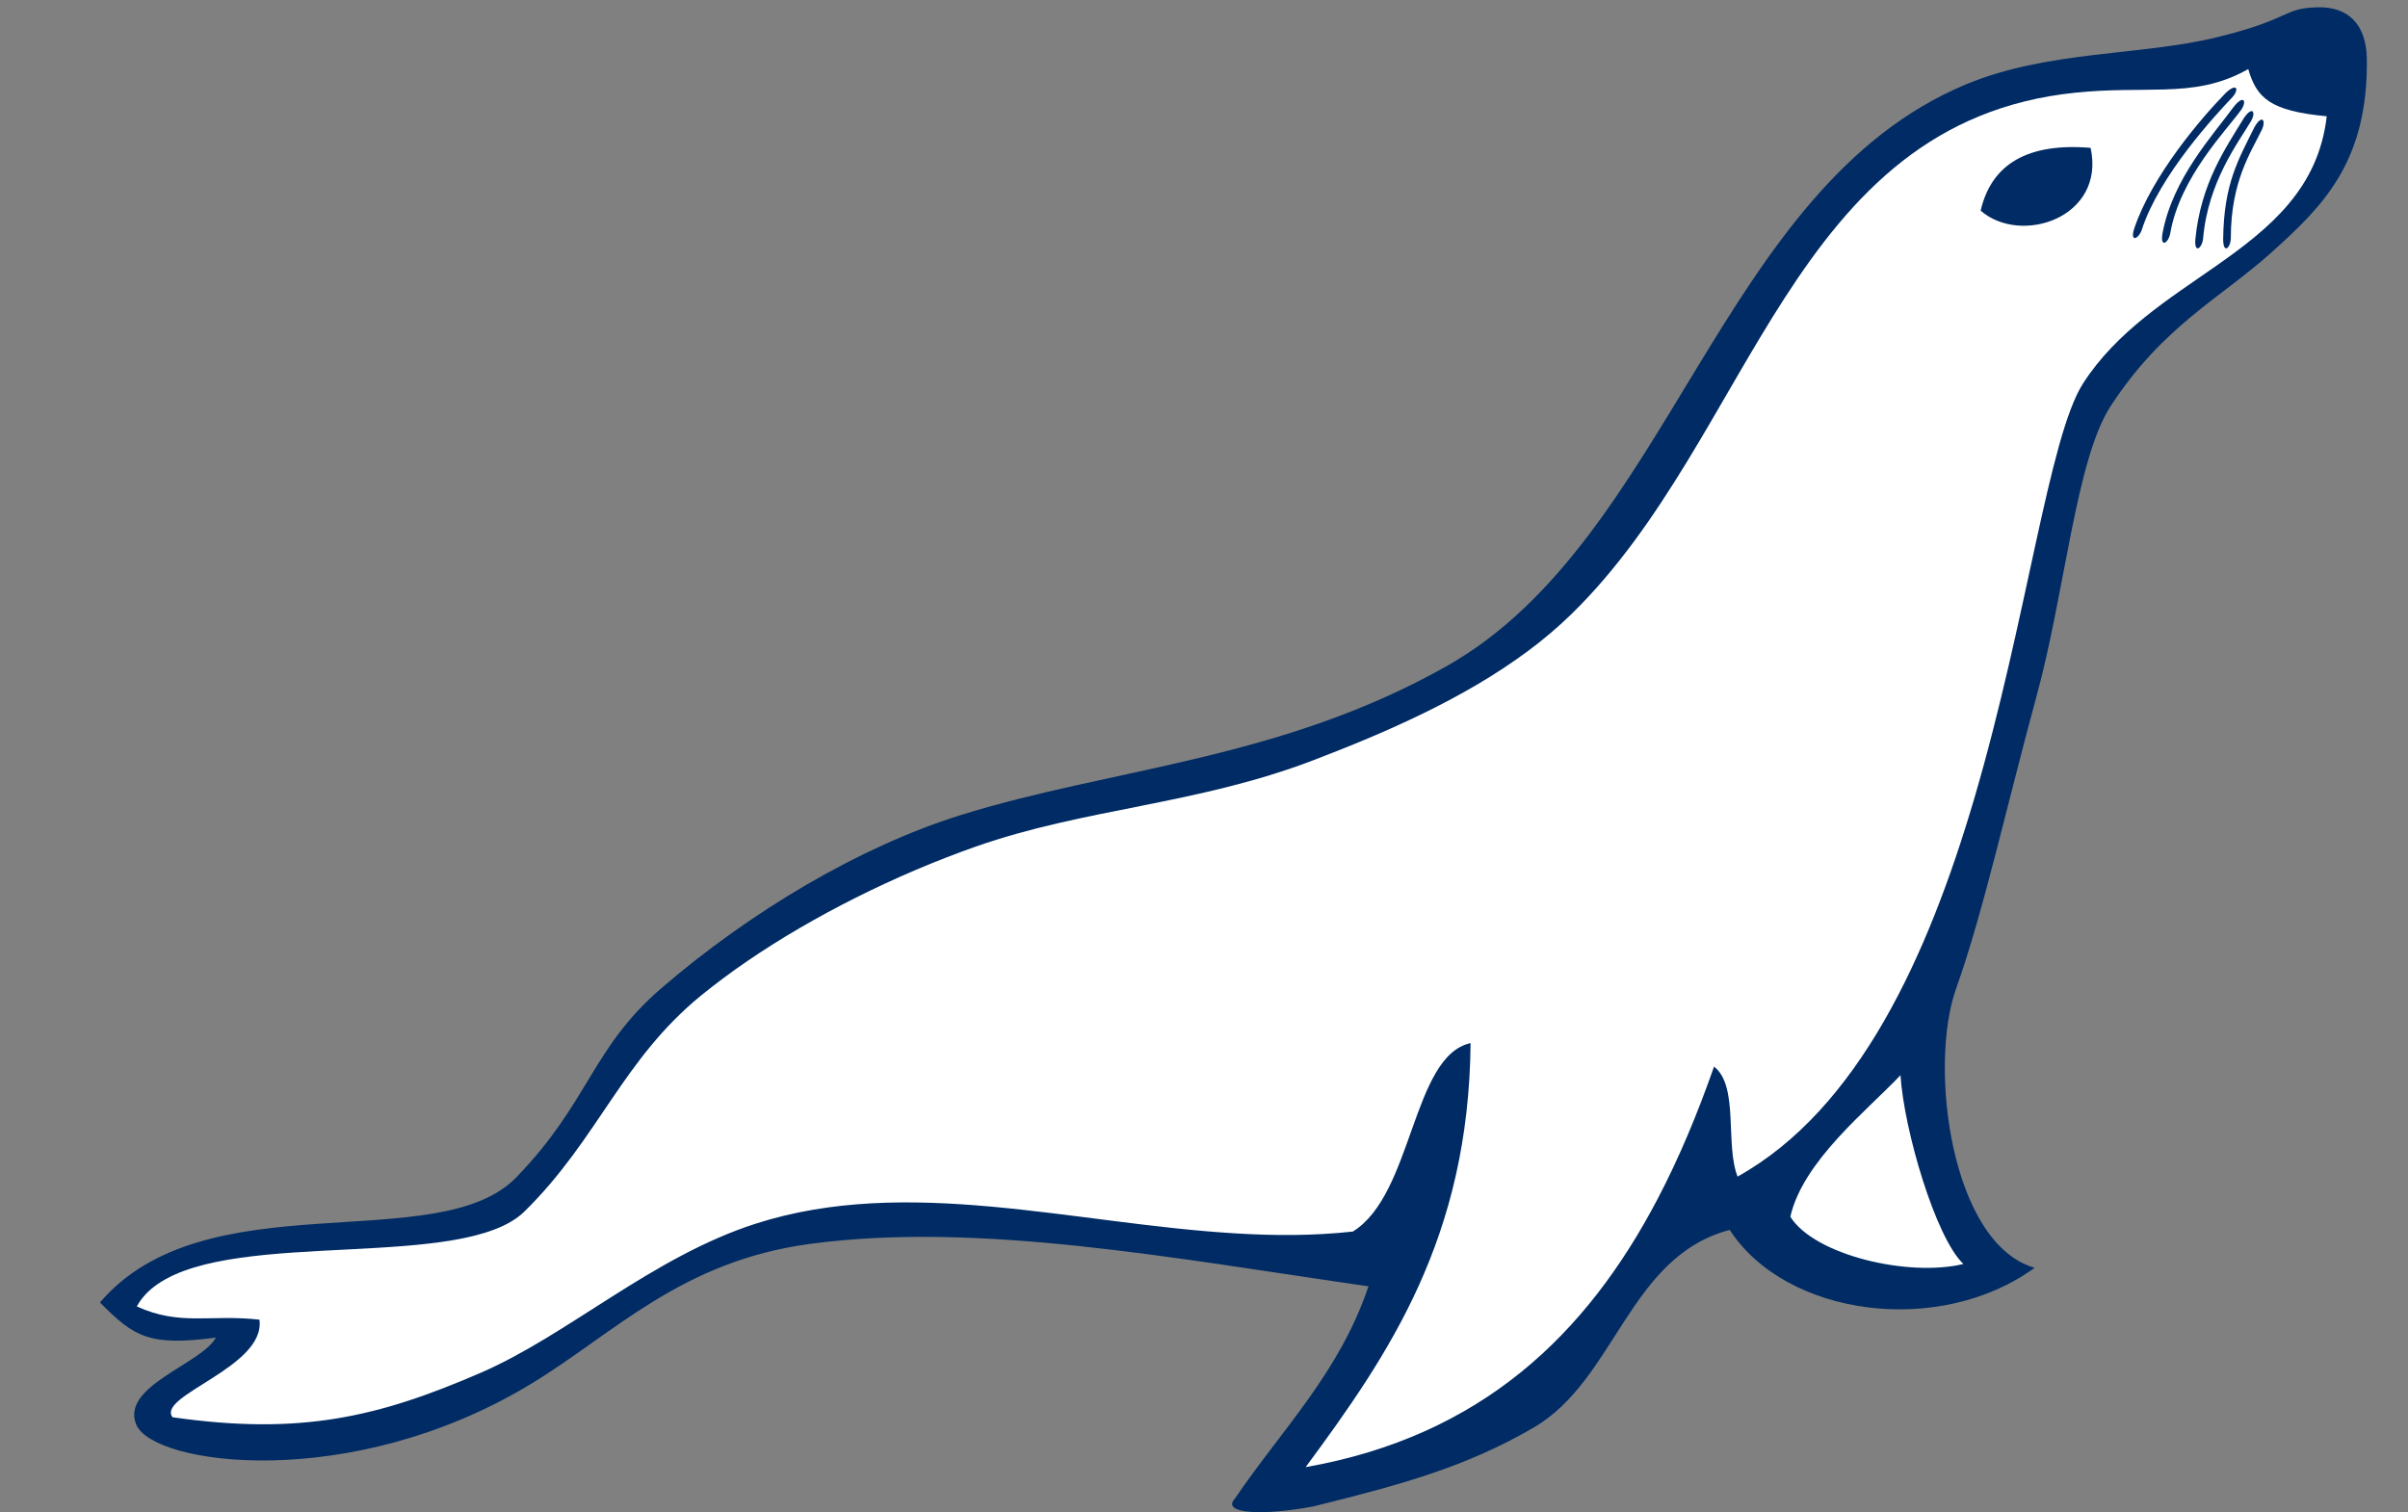 <?xml version="1.0" encoding="utf-8"?>
<!-- Generator: Adobe Illustrator 15.1.0, SVG Export Plug-In . SVG Version: 6.00 Build 0)  -->
<!DOCTYPE svg PUBLIC "-//W3C//DTD SVG 1.1//EN" "http://www.w3.org/Graphics/SVG/1.1/DTD/svg11.dtd">
<svg version="1.1" id="Layer_1" xmlns="http://www.w3.org/2000/svg" xmlns:xlink="http://www.w3.org/1999/xlink" x="0px" y="0px"
	 width="58.375px" height="36.667px" viewBox="0 0 58.375 36.667" enable-background="new 0 0 58.375 36.667" xml:space="preserve">
<rect x="0" y="0" width="58.375" height="36.667" fill="#808080" stroke="none"/>
<g id="Layer_10">
	<path fill="#002B64" d="M56.169,0.177c-0.851,0.027-0.581,0.272-2.416,0.724c-1.854,0.456-4.116,0.316-6.111,1.152
		c-5.958,2.499-7.153,11.037-12.569,14.096c-4.047,2.287-8.131,2.469-11.802,3.619c-2.413,0.757-5.052,2.31-7.239,4.192
		c-1.696,1.463-1.741,2.75-3.514,4.584c-1.896,1.961-7.538,0.033-10.094,3.035c0.824,0.834,1.185,1.066,2.808,0.852
		c-0.336,0.637-2.317,1.174-1.929,2.109c0.408,0.986,5.197,1.654,9.55-0.975c2.027-1.223,3.642-2.988,6.799-3.408
		c4.085-0.545,8.792,0.35,13.523,1.031c-0.702,2.092-2.109,3.48-3.238,5.146c-0.349,0.375,0.701,0.418,1.901,0.19
		c2.156-0.532,3.71-0.963,5.337-1.909c2-1.164,2.303-4.148,4.757-4.795c1.366,2.102,5.084,2.598,7.392,0.918
		c-2.024-0.574-2.584-4.882-1.9-6.781c0.646-1.797,1.287-4.672,1.938-7.047c0.701-2.551,0.959-5.767,1.806-7.066
		c1.274-1.955,2.682-2.627,3.903-3.729c1.224-1.104,2.342-2.176,2.306-4.699C57.361,0.606,56.941,0.153,56.169,0.177L56.169,0.177z"
		/>
	<path fill="#FFFFFF" d="M4.182,34.362c3.1,0.444,4.985,0,7.474-1.079c2.118-0.918,4.164-2.813,6.666-3.615
		c3.673-1.178,7.701,0.002,11.627,0.236c0.957,0.059,1.907,0.059,2.846-0.044c1.462-0.899,1.433-4.262,2.855-4.569
		c-0.043,4.717-1.977,7.545-3.999,10.281c4.264-0.752,6.813-3.218,8.538-6.512c0.522-0.998,0.969-2.073,1.363-3.199
		c0.609,0.469,0.264,1.895,0.571,2.666c2.937-1.636,4.618-5.369,5.731-9.145c1.287-4.37,1.815-8.796,2.646-10.089
		c0.813-1.262,2.072-2.039,3.227-2.848c1.309-0.918,2.477-1.876,2.678-3.626c-1.381-0.128-1.699-0.448-1.903-1.144
		c-0.69,0.39-1.326,0.474-2.045,0.494c-0.623,0.02-1.308-0.008-2.144,0.078c-6.916,0.709-7.795,8.331-12.226,12.65
		c-0.327,0.317-0.675,0.612-1.04,0.883c-1.552,1.157-3.456,1.982-5.208,2.652c-2.834,1.084-5.528,1.161-8.188,2.095
		c-1.952,0.688-3.936,1.682-5.539,2.778c-0.387,0.265-0.763,0.544-1.127,0.84c-0.94,0.771-1.558,1.624-2.155,2.503
		c-0.616,0.905-1.211,1.837-2.118,2.727c-1.47,1.442-6.959,0.42-8.892,1.76c-0.216,0.148-0.387,0.326-0.503,0.541
		c1.055,0.479,1.759,0.186,2.972,0.32C6.45,33.147,3.789,33.832,4.182,34.362L4.182,34.362z M46.072,26.069
		c0.082,1.32,0.85,3.94,1.525,4.577c-1.324,0.322-3.609-0.21-4.195-1.145C43.705,28.151,45.271,26.917,46.072,26.069L46.072,26.069z
		"/>
	<path fill="#002B64" d="M48.015,5.108c0.979,0.85,3.033,0.168,2.666-1.523C49.158,3.458,48.277,3.975,48.015,5.108z M54.839,3.131
		c-0.261,0.547-0.759,1.25-0.759,2.641c-0.004,0.238-0.182,0.402-0.186,0.034c0.014-1.358,0.375-1.946,0.756-2.718
		C54.828,2.772,54.936,2.903,54.839,3.131z"/>
	<path fill="#002B64" d="M54.576,2.926c-0.307,0.521-1.047,1.471-1.168,2.855c-0.023,0.238-0.217,0.385-0.188,0.018
		c0.134-1.352,0.726-2.197,1.175-2.934C54.598,2.567,54.693,2.706,54.576,2.926L54.576,2.926z M54.338,2.653
		c-0.35,0.494-1.489,1.635-1.727,3.005c-0.043,0.235-0.248,0.365-0.188,0.002c0.247-1.336,1.228-2.387,1.735-3.081
		C54.389,2.297,54.472,2.444,54.338,2.653z M54.125,2.349c-0.417,0.439-1.773,1.896-2.202,3.218
		c-0.074,0.226-0.296,0.326-0.185-0.025c0.432-1.287,1.619-2.676,2.221-3.291C54.225,2.003,54.285,2.161,54.125,2.349L54.125,2.349z
		"/>
</g>
</svg>
